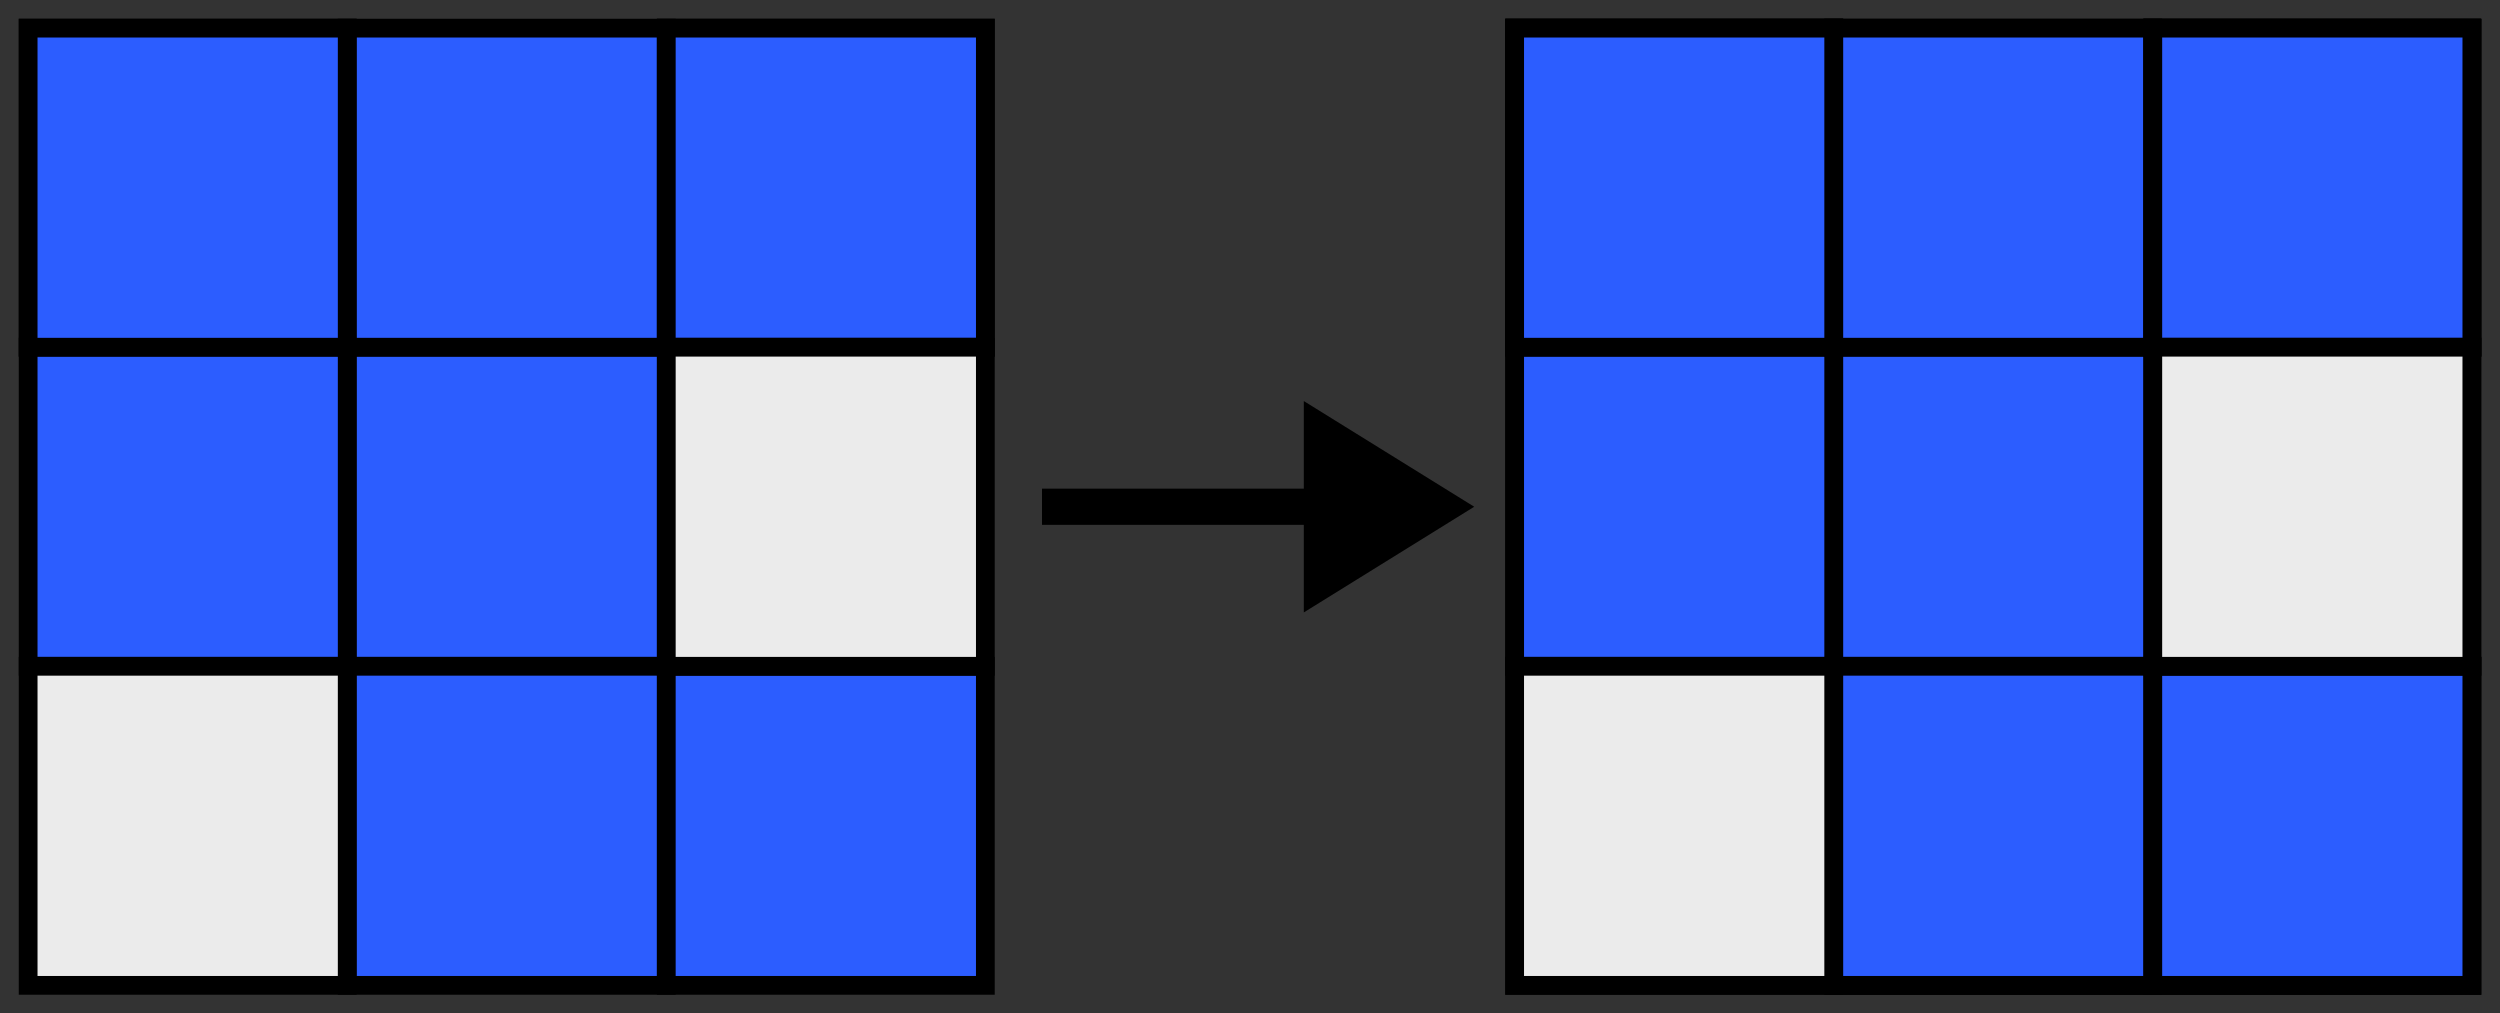 <?xml version="1.0" standalone="no"?><!-- Generator: Gravit.io --><svg xmlns="http://www.w3.org/2000/svg" xmlns:xlink="http://www.w3.org/1999/xlink" style="isolation:isolate" viewBox="50.25 53.25 66.631 27.012" width="66.631" height="27.012"><rect x="50.25" y="53.25" width="66.631" height="27.012" fill="#333333" stroke="none"/><g id="null"><rect x="90.619" y="54" width="8.504" height="8.504" transform="matrix(1,0,0,1,0,0)" fill="rgb(44,93,255)" vector-effect="non-scaling-stroke" stroke-width="0.5" stroke="rgb(0,0,0)" stroke-linejoin="miter" stroke-linecap="square" stroke-miterlimit="3"/><rect x="99.123" y="62.504" width="8.504" height="8.504" transform="matrix(1,0,0,1,0,0)" fill="rgb(44,93,255)" vector-effect="non-scaling-stroke" stroke-width="0.5" stroke="rgb(0,0,0)" stroke-linejoin="miter" stroke-linecap="square" stroke-miterlimit="3"/><rect x="107.627" y="71.008" width="8.504" height="8.504" transform="matrix(1,0,0,1,0,0)" fill="rgb(44,93,255)" vector-effect="non-scaling-stroke" stroke-width="0.5" stroke="rgb(0,0,0)" stroke-linejoin="miter" stroke-linecap="square" stroke-miterlimit="3"/><rect x="90.619" y="54" width="25.512" height="25.512" transform="matrix(1,0,0,1,0,0)" fill="rgb(235,235,235)"/><rect x="90.619" y="54" width="8.504" height="8.504" transform="matrix(1,0,0,1,0,0)" fill="rgb(44,93,255)" vector-effect="non-scaling-stroke" stroke-width="0.5" stroke="rgb(0,0,0)" stroke-linejoin="miter" stroke-linecap="square" stroke-miterlimit="3"/><rect x="99.123" y="71.008" width="8.504" height="8.504" transform="matrix(1,0,0,1,0,0)" fill="rgb(44,93,255)" vector-effect="non-scaling-stroke" stroke-width="0.5" stroke="rgb(0,0,0)" stroke-linejoin="miter" stroke-linecap="square" stroke-miterlimit="3"/><rect x="107.627" y="54" width="8.504" height="8.504" transform="matrix(1,0,0,1,0,0)" fill="rgb(44,93,255)" vector-effect="non-scaling-stroke" stroke-width="0.5" stroke="rgb(0,0,0)" stroke-linejoin="miter" stroke-linecap="square" stroke-miterlimit="3"/><rect x="99.123" y="62.504" width="8.504" height="8.504" transform="matrix(1,0,0,1,0,0)" fill="rgb(44,93,255)" vector-effect="non-scaling-stroke" stroke-width="0.5" stroke="rgb(0,0,0)" stroke-linejoin="miter" stroke-linecap="square" stroke-miterlimit="3"/><rect x="107.627" y="71.008" width="8.504" height="8.504" transform="matrix(1,0,0,1,0,0)" fill="rgb(44,93,255)" vector-effect="non-scaling-stroke" stroke-width="0.5" stroke="rgb(0,0,0)" stroke-linejoin="miter" stroke-linecap="square" stroke-miterlimit="3"/><rect x="90.619" y="62.504" width="8.504" height="8.504" transform="matrix(1,0,0,1,0,0)" fill="rgb(235,235,235)" vector-effect="non-scaling-stroke" stroke-width="0.5" stroke="rgb(0,0,0)" stroke-linejoin="miter" stroke-linecap="square" stroke-miterlimit="3"/><rect x="107.627" y="62.504" width="8.504" height="8.504" transform="matrix(1,0,0,1,0,0)" fill="rgb(235,235,235)" vector-effect="non-scaling-stroke" stroke-width="0.5" stroke="rgb(0,0,0)" stroke-linejoin="miter" stroke-linecap="square" stroke-miterlimit="3"/><rect x="107.627" y="54" width="8.504" height="8.504" transform="matrix(1,0,0,1,0,0)" fill="rgb(235,235,235)" vector-effect="non-scaling-stroke" stroke-width="0.5" stroke="rgb(0,0,0)" stroke-linejoin="miter" stroke-linecap="square" stroke-miterlimit="3"/><rect x="99.123" y="54" width="8.504" height="8.504" transform="matrix(1,0,0,1,0,0)" fill="rgb(235,235,235)" vector-effect="non-scaling-stroke" stroke-width="0.5" stroke="rgb(0,0,0)" stroke-linejoin="miter" stroke-linecap="square" stroke-miterlimit="3"/><rect x="90.619" y="71.008" width="8.504" height="8.504" transform="matrix(1,0,0,1,0,0)" fill="rgb(235,235,235)" vector-effect="non-scaling-stroke" stroke-width="0.5" stroke="rgb(0,0,0)" stroke-linejoin="miter" stroke-linecap="square" stroke-miterlimit="3"/><rect x="99.123" y="71.008" width="8.504" height="8.504" transform="matrix(1,0,0,1,0,0)" fill="rgb(235,235,235)" vector-effect="non-scaling-stroke" stroke-width="0.5" stroke="rgb(0,0,0)" stroke-linejoin="miter" stroke-linecap="square" stroke-miterlimit="3"/><rect x="51" y="54" width="25.512" height="25.512" transform="matrix(1,0,0,1,0,0)" fill="rgb(235,235,235)"/><rect x="90.619" y="54" width="25.512" height="25.512" transform="matrix(1,0,0,1,0,0)" fill="rgb(235,235,235)"/><rect x="51" y="54" width="8.504" height="8.504" transform="matrix(1,0,0,1,0,0)" fill="rgb(44,93,255)" vector-effect="non-scaling-stroke" stroke-width="0.5" stroke="rgb(0,0,0)" stroke-linejoin="miter" stroke-linecap="square" stroke-miterlimit="3"/><rect x="90.619" y="54" width="8.504" height="8.504" transform="matrix(1,0,0,1,0,0)" fill="rgb(44,93,255)" vector-effect="non-scaling-stroke" stroke-width="0.5" stroke="rgb(0,0,0)" stroke-linejoin="miter" stroke-linecap="square" stroke-miterlimit="3"/><rect x="59.504" y="62.504" width="8.504" height="8.504" transform="matrix(1,0,0,1,0,0)" fill="rgb(44,93,255)" vector-effect="non-scaling-stroke" stroke-width="0.5" stroke="rgb(0,0,0)" stroke-linejoin="miter" stroke-linecap="square" stroke-miterlimit="3"/><rect x="99.123" y="62.504" width="8.504" height="8.504" transform="matrix(1,0,0,1,0,0)" fill="rgb(44,93,255)" vector-effect="non-scaling-stroke" stroke-width="0.5" stroke="rgb(0,0,0)" stroke-linejoin="miter" stroke-linecap="square" stroke-miterlimit="3"/><rect x="51" y="62.504" width="8.504" height="8.504" transform="matrix(1,0,0,1,0,0)" fill="rgb(44,93,255)" vector-effect="non-scaling-stroke" stroke-width="0.5" stroke="rgb(0,0,0)" stroke-linejoin="miter" stroke-linecap="square" stroke-miterlimit="3"/><rect x="90.619" y="62.504" width="8.504" height="8.504" transform="matrix(1,0,0,1,0,0)" fill="rgb(44,93,255)" vector-effect="non-scaling-stroke" stroke-width="0.5" stroke="rgb(0,0,0)" stroke-linejoin="miter" stroke-linecap="square" stroke-miterlimit="3"/><rect x="59.504" y="71.008" width="8.504" height="8.504" transform="matrix(1,0,0,1,0,0)" fill="rgb(44,93,255)" vector-effect="non-scaling-stroke" stroke-width="0.5" stroke="rgb(0,0,0)" stroke-linejoin="miter" stroke-linecap="square" stroke-miterlimit="3"/><rect x="99.123" y="71.008" width="8.504" height="8.504" transform="matrix(1,0,0,1,0,0)" fill="rgb(44,93,255)" vector-effect="non-scaling-stroke" stroke-width="0.5" stroke="rgb(0,0,0)" stroke-linejoin="miter" stroke-linecap="square" stroke-miterlimit="3"/><rect x="59.504" y="54" width="8.504" height="8.504" transform="matrix(1,0,0,1,0,0)" fill="rgb(44,93,255)" vector-effect="non-scaling-stroke" stroke-width="0.5" stroke="rgb(0,0,0)" stroke-linejoin="miter" stroke-linecap="square" stroke-miterlimit="3"/><rect x="99.123" y="54" width="8.504" height="8.504" transform="matrix(1,0,0,1,0,0)" fill="rgb(44,93,255)" vector-effect="non-scaling-stroke" stroke-width="0.5" stroke="rgb(0,0,0)" stroke-linejoin="miter" stroke-linecap="square" stroke-miterlimit="3"/><rect x="68.008" y="54" width="8.504" height="8.504" transform="matrix(1,0,0,1,0,0)" fill="rgb(44,93,255)" vector-effect="non-scaling-stroke" stroke-width="0.5" stroke="rgb(0,0,0)" stroke-linejoin="miter" stroke-linecap="square" stroke-miterlimit="3"/><rect x="107.627" y="54" width="8.504" height="8.504" transform="matrix(1,0,0,1,0,0)" fill="rgb(44,93,255)" vector-effect="non-scaling-stroke" stroke-width="0.5" stroke="rgb(0,0,0)" stroke-linejoin="miter" stroke-linecap="square" stroke-miterlimit="3"/><rect x="51" y="54" width="8.504" height="8.504" transform="matrix(1,0,0,1,0,0)" fill="rgb(44,93,255)" vector-effect="non-scaling-stroke" stroke-width="0.5" stroke="rgb(0,0,0)" stroke-linejoin="miter" stroke-linecap="square" stroke-miterlimit="3"/><rect x="90.619" y="54" width="8.504" height="8.504" transform="matrix(1,0,0,1,0,0)" fill="rgb(44,93,255)" vector-effect="non-scaling-stroke" stroke-width="0.5" stroke="rgb(0,0,0)" stroke-linejoin="miter" stroke-linecap="square" stroke-miterlimit="3"/><rect x="68.008" y="71.008" width="8.504" height="8.504" transform="matrix(1,0,0,1,0,0)" fill="rgb(44,93,255)" vector-effect="non-scaling-stroke" stroke-width="0.5" stroke="rgb(0,0,0)" stroke-linejoin="miter" stroke-linecap="square" stroke-miterlimit="3"/><rect x="107.627" y="71.008" width="8.504" height="8.504" transform="matrix(1,0,0,1,0,0)" fill="rgb(44,93,255)" vector-effect="non-scaling-stroke" stroke-width="0.5" stroke="rgb(0,0,0)" stroke-linejoin="miter" stroke-linecap="square" stroke-miterlimit="3"/><rect x="68.008" y="54" width="8.504" height="8.504" transform="matrix(1,0,0,1,0,0)" fill="rgb(44,93,255)" vector-effect="non-scaling-stroke" stroke-width="0.5" stroke="rgb(0,0,0)" stroke-linejoin="miter" stroke-linecap="square" stroke-miterlimit="3"/><rect x="107.627" y="54" width="8.504" height="8.504" transform="matrix(1,0,0,1,0,0)" fill="rgb(44,93,255)" vector-effect="non-scaling-stroke" stroke-width="0.5" stroke="rgb(0,0,0)" stroke-linejoin="miter" stroke-linecap="square" stroke-miterlimit="3"/><rect x="68.008" y="62.504" width="8.504" height="8.504" transform="matrix(1,0,0,1,0,0)" fill="rgb(235,235,235)" vector-effect="non-scaling-stroke" stroke-width="0.5" stroke="rgb(0,0,0)" stroke-linejoin="miter" stroke-linecap="square" stroke-miterlimit="3"/><rect x="107.627" y="62.504" width="8.504" height="8.504" transform="matrix(1,0,0,1,0,0)" fill="rgb(235,235,235)" vector-effect="non-scaling-stroke" stroke-width="0.5" stroke="rgb(0,0,0)" stroke-linejoin="miter" stroke-linecap="square" stroke-miterlimit="3"/><rect x="51" y="71.008" width="8.504" height="8.504" transform="matrix(1,0,0,1,0,0)" fill="rgb(235,235,235)" vector-effect="non-scaling-stroke" stroke-width="0.5" stroke="rgb(0,0,0)" stroke-linejoin="miter" stroke-linecap="square" stroke-miterlimit="3"/><rect x="90.619" y="71.008" width="8.504" height="8.504" transform="matrix(1,0,0,1,0,0)" fill="rgb(235,235,235)" vector-effect="non-scaling-stroke" stroke-width="0.5" stroke="rgb(0,0,0)" stroke-linejoin="miter" stroke-linecap="square" stroke-miterlimit="3"/><g id="null"><line x1="78.504" y1="66.756" x2="87.054" y2="66.756" vector-effect="non-scaling-stroke" stroke-width="0.965" stroke="rgb(0,0,0)" stroke-linejoin="miter" stroke-linecap="square" stroke-miterlimit="3"/><polygon points="85.482,68.706,85.482,64.806,88.626,66.756" fill="rgb(0,0,0)" vector-effect="non-scaling-stroke" stroke-width="0.965" stroke="rgb(0,0,0)" stroke-linejoin="miter" stroke-linecap="square" stroke-miterlimit="3"/></g></g></svg>